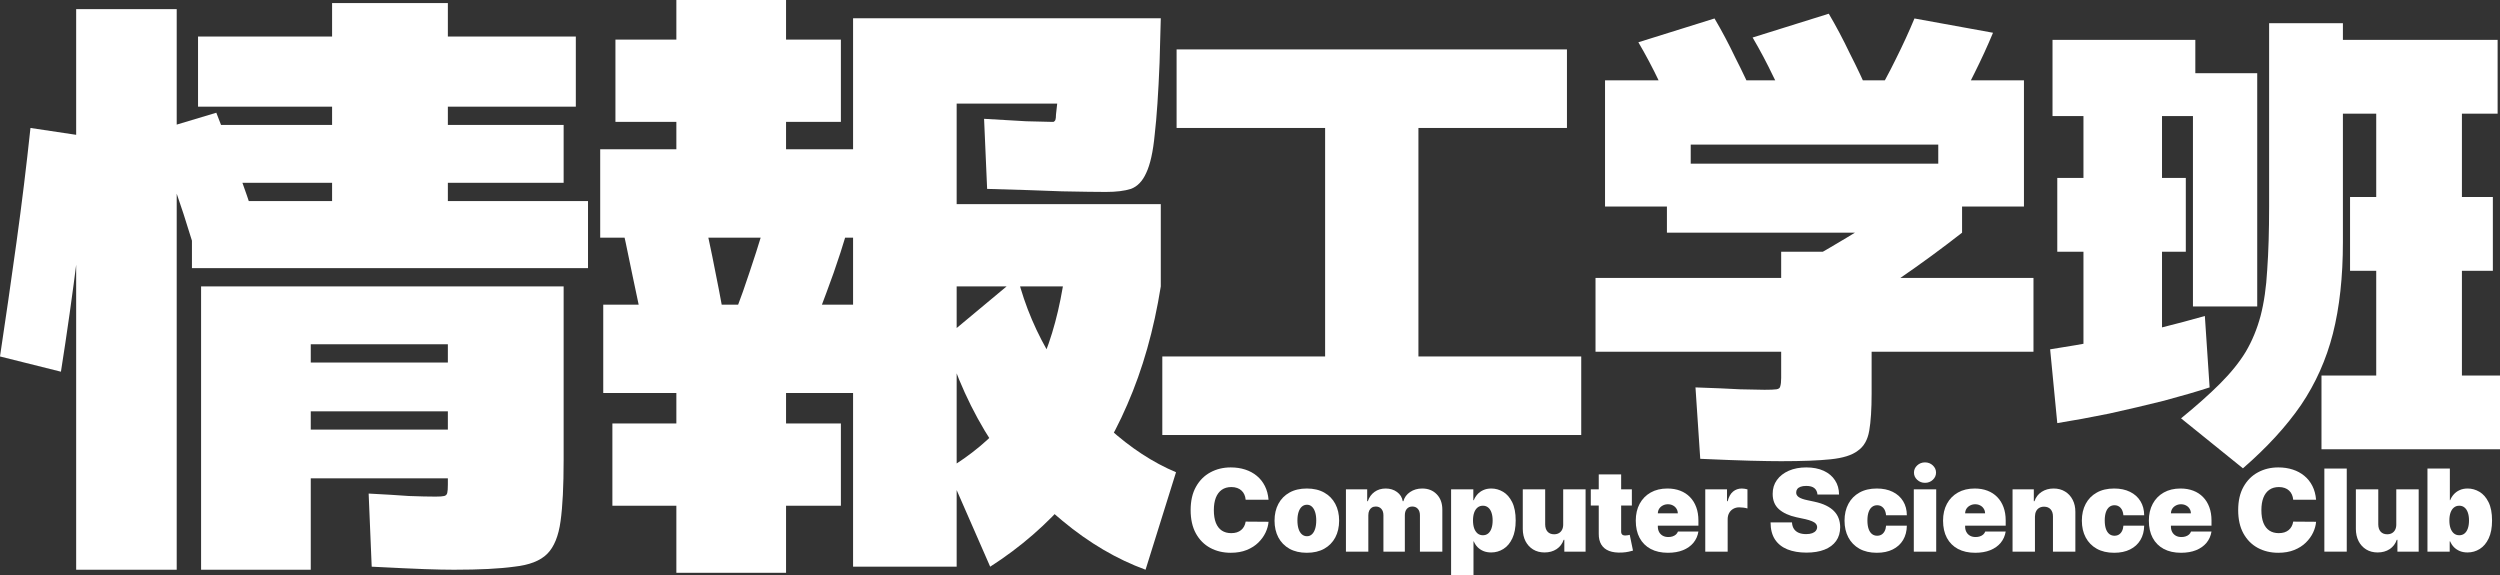 <svg width="1000" height="230" viewBox="0 0 1000 230" fill="none" xmlns="http://www.w3.org/2000/svg">
<rect x="0" y="0" width="1000" height="230" fill="#333333" stroke="none"/>
<path d="M970.985 220.657V187.42H979.943V200.078H980.073C980.398 199.235 980.874 198.461 981.501 197.758C982.129 197.044 982.908 196.476 983.838 196.054C984.769 195.621 985.851 195.405 987.084 195.405C988.729 195.405 990.292 195.843 991.774 196.719C993.267 197.595 994.479 198.975 995.409 200.857C996.351 202.74 996.821 205.185 996.821 208.193C996.821 211.071 996.372 213.456 995.474 215.35C994.587 217.243 993.397 218.655 991.904 219.585C990.422 220.516 988.794 220.981 987.019 220.981C985.851 220.981 984.807 220.792 983.887 220.413C982.978 220.024 982.199 219.499 981.55 218.839C980.912 218.168 980.419 217.411 980.073 216.567H979.878V220.657H970.985ZM979.749 208.193C979.749 209.405 979.906 210.454 980.219 211.341C980.544 212.218 980.998 212.899 981.583 213.386C982.178 213.862 982.886 214.1 983.709 214.1C984.531 214.1 985.229 213.868 985.802 213.402C986.386 212.926 986.83 212.25 987.133 211.374C987.447 210.487 987.603 209.426 987.603 208.193C987.603 206.959 987.447 205.905 987.133 205.028C986.83 204.141 986.386 203.465 985.802 203C985.229 202.524 984.531 202.286 983.709 202.286C982.886 202.286 982.178 202.524 981.583 203C980.998 203.465 980.544 204.141 980.219 205.028C979.906 205.905 979.749 206.959 979.749 208.193Z" fill="white"/>
<path d="M958.514 209.751V195.729H967.473V220.657H958.969V215.918H958.709C958.168 217.508 957.221 218.752 955.869 219.65C954.517 220.538 952.91 220.981 951.049 220.981C949.307 220.981 947.782 220.581 946.473 219.78C945.174 218.98 944.163 217.876 943.438 216.47C942.724 215.063 942.361 213.451 942.35 211.633V195.729H951.309V209.751C951.32 210.984 951.633 211.953 952.25 212.656C952.878 213.359 953.754 213.711 954.879 213.711C955.626 213.711 956.269 213.554 956.81 213.24C957.362 212.915 957.784 212.461 958.076 211.877C958.379 211.282 958.525 210.573 958.514 209.751Z" fill="white"/>
<path d="M938.7 187.42V220.657H929.742V187.42H938.7Z" fill="white"/>
<path d="M926.432 199.884H917.279C917.214 199.126 917.041 198.439 916.76 197.823C916.489 197.206 916.111 196.676 915.624 196.232C915.148 195.778 914.569 195.432 913.887 195.194C913.206 194.945 912.432 194.82 911.567 194.82C910.052 194.82 908.77 195.188 907.72 195.924C906.682 196.66 905.892 197.714 905.351 199.088C904.821 200.463 904.556 202.112 904.556 204.038C904.556 206.072 904.826 207.776 905.367 209.15C905.919 210.514 906.714 211.541 907.753 212.234C908.792 212.915 910.041 213.256 911.502 213.256C912.335 213.256 913.081 213.153 913.741 212.948C914.401 212.732 914.975 212.423 915.462 212.023C915.948 211.623 916.343 211.141 916.646 210.578C916.96 210.005 917.171 209.361 917.279 208.647L926.432 208.712C926.324 210.119 925.929 211.552 925.248 213.013C924.566 214.463 923.598 215.804 922.343 217.038C921.098 218.26 919.557 219.245 917.717 219.991C915.878 220.738 913.741 221.111 911.307 221.111C908.256 221.111 905.519 220.456 903.095 219.147C900.683 217.838 898.773 215.912 897.366 213.37C895.971 210.827 895.273 207.717 895.273 204.038C895.273 200.338 895.987 197.222 897.415 194.69C898.843 192.148 900.769 190.228 903.193 188.929C905.616 187.62 908.321 186.966 911.307 186.966C913.406 186.966 915.337 187.252 917.101 187.826C918.864 188.399 920.411 189.238 921.742 190.341C923.073 191.434 924.144 192.781 924.955 194.382C925.767 195.983 926.259 197.817 926.432 199.884Z" fill="white"/>
<path d="M872.397 221.111C869.735 221.111 867.441 220.602 865.516 219.585C863.601 218.558 862.124 217.086 861.085 215.171C860.057 213.245 859.543 210.941 859.543 208.258C859.543 205.683 860.063 203.432 861.101 201.507C862.14 199.581 863.606 198.082 865.499 197.011C867.393 195.94 869.627 195.405 872.202 195.405C874.084 195.405 875.788 195.697 877.314 196.281C878.84 196.865 880.143 197.714 881.225 198.829C882.307 199.932 883.14 201.274 883.724 202.854C884.309 204.433 884.601 206.213 884.601 208.193V210.27H862.335V205.337H876.357C876.346 204.622 876.162 203.995 875.805 203.454C875.459 202.902 874.988 202.475 874.393 202.172C873.809 201.858 873.143 201.701 872.397 201.701C871.672 201.701 871.006 201.858 870.401 202.172C869.795 202.475 869.308 202.897 868.94 203.438C868.583 203.979 868.394 204.612 868.372 205.337V210.66C868.372 211.46 868.54 212.174 868.875 212.802C869.21 213.429 869.692 213.922 870.319 214.279C870.947 214.636 871.704 214.814 872.591 214.814C873.208 214.814 873.771 214.728 874.279 214.555C874.799 214.381 875.242 214.133 875.61 213.808C875.978 213.473 876.248 213.072 876.421 212.607H884.601C884.319 214.338 883.654 215.842 882.605 217.119C881.555 218.385 880.165 219.369 878.434 220.072C876.714 220.765 874.701 221.111 872.397 221.111Z" fill="white"/>
<path d="M845.661 221.111C842.956 221.111 840.641 220.575 838.715 219.504C836.789 218.422 835.312 216.919 834.284 214.993C833.257 213.056 832.743 210.811 832.743 208.258C832.743 205.704 833.257 203.465 834.284 201.539C835.312 199.602 836.789 198.099 838.715 197.027C840.641 195.945 842.956 195.405 845.661 195.405C848.106 195.405 850.221 195.848 852.006 196.735C853.802 197.612 855.193 198.856 856.177 200.468C857.162 202.069 857.659 203.952 857.67 206.116H849.361C849.242 204.806 848.863 203.811 848.225 203.129C847.597 202.437 846.786 202.091 845.791 202.091C845.012 202.091 844.33 202.318 843.746 202.772C843.162 203.216 842.707 203.892 842.383 204.801C842.058 205.699 841.896 206.83 841.896 208.193C841.896 209.556 842.058 210.692 842.383 211.601C842.707 212.499 843.162 213.175 843.746 213.629C844.33 214.073 845.012 214.295 845.791 214.295C846.451 214.295 847.035 214.143 847.543 213.84C848.052 213.527 848.463 213.072 848.777 212.477C849.101 211.871 849.296 211.136 849.361 210.27H857.67C857.638 212.466 857.135 214.381 856.161 216.015C855.187 217.638 853.808 218.893 852.023 219.78C850.248 220.667 848.128 221.111 845.661 221.111Z" fill="white"/>
<path d="M813.979 206.635V220.657H805.021V195.729H813.525V200.468H813.784C814.325 198.888 815.278 197.65 816.641 196.752C818.015 195.854 819.616 195.405 821.444 195.405C823.208 195.405 824.739 195.81 826.037 196.622C827.346 197.422 828.358 198.526 829.072 199.932C829.797 201.339 830.154 202.946 830.143 204.752V220.657H821.185V206.635C821.196 205.401 820.882 204.433 820.244 203.73C819.616 203.027 818.74 202.675 817.614 202.675C816.879 202.675 816.235 202.837 815.683 203.162C815.142 203.476 814.726 203.93 814.434 204.525C814.141 205.109 813.99 205.813 813.979 206.635Z" fill="white"/>
<path d="M790.075 221.111C787.414 221.111 785.12 220.602 783.194 219.585C781.279 218.558 779.802 217.086 778.764 215.171C777.736 213.245 777.222 210.941 777.222 208.258C777.222 205.683 777.741 203.432 778.78 201.507C779.819 199.581 781.285 198.082 783.178 197.011C785.071 195.94 787.306 195.405 789.881 195.405C791.763 195.405 793.467 195.697 794.993 196.281C796.518 196.865 797.822 197.714 798.904 198.829C799.986 199.932 800.819 201.274 801.403 202.854C801.987 204.433 802.279 206.213 802.279 208.193V210.27H780.013V205.337H794.035C794.024 204.622 793.84 203.995 793.483 203.454C793.137 202.902 792.666 202.475 792.071 202.172C791.487 201.858 790.822 201.701 790.075 201.701C789.35 201.701 788.685 201.858 788.079 202.172C787.473 202.475 786.986 202.897 786.619 203.438C786.262 203.979 786.072 204.612 786.051 205.337V210.66C786.051 211.46 786.218 212.174 786.554 212.802C786.889 213.429 787.37 213.922 787.998 214.279C788.625 214.636 789.383 214.814 790.27 214.814C790.887 214.814 791.449 214.728 791.958 214.555C792.477 214.381 792.921 214.133 793.289 213.808C793.656 213.473 793.927 213.072 794.1 212.607H802.279C801.998 214.338 801.333 215.842 800.283 217.119C799.234 218.385 797.843 219.369 796.112 220.072C794.392 220.765 792.38 221.111 790.075 221.111Z" fill="white"/>
<path d="M765.522 220.657V195.729H774.481V220.657H765.522ZM770.001 193.132C768.79 193.132 767.751 192.732 766.885 191.932C766.02 191.131 765.587 190.168 765.587 189.043C765.587 187.918 766.02 186.955 766.885 186.154C767.751 185.353 768.79 184.953 770.001 184.953C771.224 184.953 772.263 185.353 773.117 186.154C773.983 186.955 774.416 187.918 774.416 189.043C774.416 190.168 773.983 191.131 773.117 191.932C772.263 192.732 771.224 193.132 770.001 193.132Z" fill="white"/>
<path d="M750.731 221.111C748.026 221.111 745.711 220.575 743.785 219.504C741.859 218.422 740.382 216.919 739.354 214.993C738.327 213.056 737.813 210.811 737.813 208.258C737.813 205.704 738.327 203.465 739.354 201.539C740.382 199.602 741.859 198.099 743.785 197.027C745.711 195.945 748.026 195.405 750.731 195.405C753.176 195.405 755.291 195.848 757.076 196.735C758.872 197.612 760.262 198.856 761.247 200.468C762.232 202.069 762.729 203.952 762.74 206.116H754.431C754.312 204.806 753.933 203.811 753.295 203.129C752.667 202.437 751.856 202.091 750.861 202.091C750.082 202.091 749.4 202.318 748.816 202.772C748.232 203.216 747.777 203.892 747.453 204.801C747.128 205.699 746.966 206.83 746.966 208.193C746.966 209.556 747.128 210.692 747.453 211.601C747.777 212.499 748.232 213.175 748.816 213.629C749.4 214.073 750.082 214.295 750.861 214.295C751.521 214.295 752.105 214.143 752.613 213.84C753.122 213.527 753.533 213.072 753.847 212.477C754.171 211.871 754.366 211.136 754.431 210.27H762.74C762.708 212.466 762.205 214.381 761.231 216.015C760.257 217.638 758.878 218.893 757.092 219.78C755.318 220.667 753.198 221.111 750.731 221.111Z" fill="white"/>
<path d="M726.985 197.806C726.899 196.724 726.493 195.881 725.768 195.275C725.054 194.669 723.967 194.366 722.506 194.366C721.576 194.366 720.813 194.48 720.218 194.707C719.633 194.923 719.201 195.221 718.919 195.599C718.638 195.978 718.492 196.411 718.481 196.898C718.46 197.298 718.53 197.66 718.692 197.985C718.865 198.299 719.136 198.585 719.504 198.845C719.871 199.094 720.342 199.321 720.916 199.527C721.489 199.732 722.171 199.916 722.96 200.078L725.687 200.663C727.526 201.052 729.1 201.566 730.409 202.204C731.719 202.843 732.79 203.595 733.623 204.46C734.456 205.315 735.067 206.278 735.457 207.349C735.857 208.42 736.062 209.589 736.073 210.854C736.062 213.04 735.516 214.89 734.434 216.405C733.352 217.919 731.805 219.072 729.793 219.861C727.791 220.651 725.384 221.046 722.571 221.046C719.682 221.046 717.161 220.619 715.008 219.764C712.866 218.909 711.2 217.595 710.01 215.82C708.83 214.035 708.235 211.752 708.225 208.972H716.793C716.848 209.989 717.102 210.844 717.556 211.536C718.011 212.228 718.649 212.753 719.471 213.11C720.304 213.467 721.294 213.646 722.441 213.646C723.404 213.646 724.21 213.527 724.859 213.289C725.508 213.051 726.001 212.721 726.336 212.299C726.671 211.877 726.844 211.395 726.855 210.854C726.844 210.346 726.677 209.902 726.352 209.524C726.038 209.134 725.519 208.788 724.794 208.485C724.069 208.171 723.09 207.879 721.857 207.609L718.546 206.895C715.603 206.256 713.283 205.191 711.584 203.697C709.896 202.194 709.058 200.143 709.068 197.547C709.058 195.437 709.62 193.592 710.756 192.013C711.903 190.422 713.488 189.183 715.511 188.296C717.545 187.409 719.877 186.966 722.506 186.966C725.189 186.966 727.51 187.415 729.468 188.313C731.426 189.211 732.936 190.476 733.996 192.11C735.067 193.733 735.608 195.632 735.619 197.806H726.985Z" fill="white"/>
<path d="M682.107 220.657V195.729H690.805V200.468H691.065C691.519 198.715 692.239 197.433 693.223 196.622C694.219 195.81 695.382 195.405 696.713 195.405C697.102 195.405 697.486 195.437 697.865 195.502C698.254 195.556 698.627 195.637 698.985 195.745V203.389C698.541 203.238 697.995 203.124 697.345 203.048C696.696 202.973 696.139 202.935 695.674 202.935C694.798 202.935 694.008 203.135 693.304 203.535C692.612 203.925 692.066 204.476 691.665 205.191C691.265 205.894 691.065 206.721 691.065 207.674V220.657H682.107Z" fill="white"/>
<path d="M667.161 221.111C664.499 221.111 662.206 220.602 660.28 219.585C658.365 218.558 656.888 217.086 655.849 215.171C654.822 213.245 654.308 210.941 654.308 208.258C654.308 205.683 654.827 203.432 655.866 201.507C656.904 199.581 658.37 198.082 660.264 197.011C662.157 195.94 664.391 195.405 666.966 195.405C668.849 195.405 670.553 195.697 672.078 196.281C673.604 196.865 674.908 197.714 675.989 198.829C677.071 199.932 677.904 201.274 678.489 202.854C679.073 204.433 679.365 206.213 679.365 208.193V210.27H657.099V205.337H671.121C671.11 204.622 670.926 203.995 670.569 203.454C670.223 202.902 669.752 202.475 669.157 202.172C668.573 201.858 667.907 201.701 667.161 201.701C666.436 201.701 665.771 201.858 665.165 202.172C664.559 202.475 664.072 202.897 663.704 203.438C663.347 203.979 663.158 204.612 663.136 205.337V210.66C663.136 211.46 663.304 212.174 663.639 212.802C663.975 213.429 664.456 213.922 665.084 214.279C665.711 214.636 666.469 214.814 667.356 214.814C667.972 214.814 668.535 214.728 669.044 214.555C669.563 214.381 670.006 214.133 670.374 213.808C670.742 213.473 671.013 213.072 671.186 212.607H679.365C679.084 214.338 678.418 215.842 677.369 217.119C676.319 218.385 674.929 219.369 673.198 220.072C671.478 220.765 669.465 221.111 667.161 221.111Z" fill="white"/>
<path d="M652.743 195.729V202.221H636.319V195.729H652.743ZM639.5 189.757H648.458V212.64C648.458 212.986 648.518 213.278 648.637 213.516C648.756 213.743 648.94 213.916 649.189 214.035C649.438 214.143 649.757 214.198 650.146 214.198C650.417 214.198 650.73 214.165 651.087 214.1C651.455 214.035 651.726 213.981 651.899 213.938L653.197 220.235C652.797 220.354 652.223 220.5 651.477 220.673C650.741 220.846 649.865 220.96 648.848 221.014C646.792 221.122 645.067 220.911 643.671 220.381C642.275 219.84 641.226 218.99 640.522 217.833C639.819 216.675 639.478 215.225 639.5 213.483V189.757Z" fill="white"/>
<path d="M625.277 209.751V195.729H634.235V220.657H625.731V215.918H625.471C624.93 217.508 623.984 218.752 622.631 219.65C621.279 220.538 619.672 220.981 617.811 220.981C616.069 220.981 614.544 220.581 613.235 219.78C611.937 218.98 610.925 217.876 610.2 216.47C609.486 215.063 609.124 213.451 609.113 211.633V195.729H618.071V209.751C618.082 210.984 618.396 211.953 619.012 212.656C619.64 213.359 620.516 213.711 621.641 213.711C622.388 213.711 623.032 213.554 623.573 213.24C624.124 212.915 624.546 212.461 624.838 211.877C625.141 211.282 625.287 210.573 625.277 209.751Z" fill="white"/>
<path d="M580.438 230.004V195.729H589.331V200.078H589.526C589.85 199.235 590.326 198.461 590.954 197.758C591.581 197.044 592.36 196.476 593.291 196.054C594.221 195.621 595.303 195.405 596.537 195.405C598.181 195.405 599.744 195.843 601.227 196.719C602.72 197.595 603.931 198.975 604.862 200.857C605.803 202.74 606.274 205.185 606.274 208.193C606.274 211.071 605.825 213.456 604.927 215.35C604.04 217.243 602.85 218.655 601.357 219.585C599.874 220.516 598.246 220.981 596.472 220.981C595.303 220.981 594.259 220.792 593.339 220.413C592.431 220.024 591.652 219.499 591.003 218.839C590.364 218.168 589.872 217.411 589.526 216.567H589.396V230.004H580.438ZM589.201 208.193C589.201 209.405 589.358 210.454 589.672 211.341C589.996 212.218 590.451 212.899 591.035 213.386C591.63 213.862 592.339 214.1 593.161 214.1C593.983 214.1 594.681 213.868 595.254 213.402C595.839 212.926 596.282 212.25 596.585 211.374C596.899 210.487 597.056 209.426 597.056 208.193C597.056 206.959 596.899 205.905 596.585 205.028C596.282 204.141 595.839 203.465 595.254 203C594.681 202.524 593.983 202.286 593.161 202.286C592.339 202.286 591.63 202.524 591.035 203C590.451 203.465 589.996 204.141 589.672 205.028C589.358 205.905 589.201 206.959 589.201 208.193Z" fill="white"/>
<path d="M538.374 220.657V195.729H546.877V200.468H547.137C547.656 198.91 548.544 197.677 549.799 196.768C551.054 195.859 552.547 195.405 554.278 195.405C556.03 195.405 557.54 195.87 558.806 196.8C560.071 197.72 560.834 198.942 561.094 200.468H561.354C561.775 198.942 562.673 197.72 564.048 196.8C565.422 195.87 567.034 195.405 568.884 195.405C571.275 195.405 573.211 196.173 574.694 197.709C576.187 199.245 576.933 201.29 576.933 203.844V220.657H567.975V206.116C567.975 205.023 567.699 204.168 567.147 203.551C566.595 202.924 565.854 202.61 564.924 202.61C564.004 202.61 563.274 202.924 562.733 203.551C562.203 204.168 561.938 205.023 561.938 206.116V220.657H553.369V206.116C553.369 205.023 553.093 204.168 552.541 203.551C551.99 202.924 551.248 202.61 550.318 202.61C549.701 202.61 549.171 202.751 548.728 203.032C548.284 203.313 547.938 203.719 547.689 204.249C547.451 204.769 547.332 205.391 547.332 206.116V220.657H538.374Z" fill="white"/>
<path d="M522.734 221.111C520.029 221.111 517.714 220.575 515.788 219.504C513.862 218.422 512.386 216.919 511.358 214.993C510.33 213.056 509.816 210.811 509.816 208.258C509.816 205.704 510.33 203.465 511.358 201.539C512.386 199.602 513.862 198.099 515.788 197.027C517.714 195.945 520.029 195.405 522.734 195.405C525.439 195.405 527.754 195.945 529.68 197.027C531.606 198.099 533.083 199.602 534.111 201.539C535.138 203.465 535.652 205.704 535.652 208.258C535.652 210.811 535.138 213.056 534.111 214.993C533.083 216.919 531.606 218.422 529.68 219.504C527.754 220.575 525.439 221.111 522.734 221.111ZM522.799 214.49C523.556 214.49 524.211 214.235 524.763 213.727C525.315 213.218 525.742 212.493 526.045 211.552C526.348 210.611 526.499 209.491 526.499 208.193C526.499 206.884 526.348 205.764 526.045 204.833C525.742 203.892 525.315 203.167 524.763 202.659C524.211 202.15 523.556 201.896 522.799 201.896C521.998 201.896 521.311 202.15 520.738 202.659C520.165 203.167 519.726 203.892 519.424 204.833C519.121 205.764 518.969 206.884 518.969 208.193C518.969 209.491 519.121 210.611 519.424 211.552C519.726 212.493 520.165 213.218 520.738 213.727C521.311 214.235 521.998 214.49 522.799 214.49Z" fill="white"/>
<path d="M507.415 199.884H498.262C498.197 199.126 498.024 198.439 497.743 197.823C497.472 197.206 497.094 196.676 496.607 196.232C496.131 195.778 495.552 195.432 494.87 195.194C494.189 194.945 493.415 194.82 492.55 194.82C491.035 194.82 489.753 195.188 488.703 195.924C487.665 196.66 486.875 197.714 486.334 199.088C485.804 200.463 485.539 202.112 485.539 204.038C485.539 206.072 485.809 207.776 486.35 209.15C486.902 210.514 487.697 211.541 488.736 212.234C489.775 212.915 491.024 213.256 492.485 213.256C493.318 213.256 494.064 213.153 494.724 212.948C495.384 212.732 495.958 212.423 496.445 212.023C496.932 211.623 497.326 211.141 497.629 210.578C497.943 210.005 498.154 209.361 498.262 208.647L507.415 208.712C507.307 210.119 506.912 211.552 506.231 213.013C505.549 214.463 504.581 215.804 503.326 217.038C502.081 218.26 500.54 219.245 498.7 219.991C496.861 220.738 494.724 221.111 492.29 221.111C489.239 221.111 486.502 220.456 484.078 219.147C481.666 217.838 479.756 215.912 478.349 213.37C476.954 210.827 476.256 207.717 476.256 204.038C476.256 200.338 476.97 197.222 478.398 194.69C479.826 192.148 481.752 190.228 484.176 188.929C486.599 187.62 489.304 186.966 492.29 186.966C494.389 186.966 496.32 187.252 498.084 187.826C499.847 188.399 501.394 189.238 502.725 190.341C504.056 191.434 505.127 192.781 505.938 194.382C506.75 195.983 507.242 197.817 507.415 199.884Z" fill="white"/>
<path d="M928.593 179.717V150.202H950.491V108.31H940.018V78.795H950.491V45.472H929.545V15.957H999.048V45.472H984.767V78.795H997.144V108.31H984.767V150.202H1000V179.717H928.593ZM822.911 169.244L820.055 139.729C826.656 138.713 833.702 137.507 841.191 136.111C848.808 134.588 856.171 133.001 863.28 131.35C870.389 129.573 876.609 127.923 881.941 126.4L883.845 154.962C878.767 156.613 872.674 158.39 865.565 160.294C858.456 162.071 851.157 163.785 843.667 165.435C836.177 166.959 829.258 168.228 822.911 169.244ZM833.384 143.537V100.693H822.911V71.178H833.384V46.424H821.007V15.957H878.132V46.424H864.803V71.178H874.324V100.693H864.803V143.537H833.384ZM897.174 187.333L872.42 167.339C878.64 162.262 883.845 157.628 888.034 153.439C892.35 149.123 895.778 144.87 898.317 140.681C900.856 136.365 902.823 131.604 904.22 126.4C905.616 121.068 906.505 114.911 906.886 107.929C907.393 100.82 907.647 92.378 907.647 82.603V9.292H937.162V96.885C937.162 110.722 935.829 122.909 933.163 133.445C930.497 143.855 926.245 153.375 920.405 162.008C914.566 170.513 906.822 178.955 897.174 187.333ZM877.18 122.591V29.286H902.887V122.591H877.18Z" fill="white"/>
<path d="M712.469 184.477C709.422 184.477 705.36 184.414 700.282 184.287C695.331 184.16 688.603 183.906 680.098 183.525L678.193 154.962C685.683 155.216 691.65 155.47 696.093 155.724C700.663 155.851 703.9 155.914 705.804 155.914C708.089 155.914 709.676 155.851 710.564 155.724C711.453 155.597 711.961 155.216 712.088 154.581C712.342 153.82 712.469 152.677 712.469 151.154V140.681H638.206V111.166H712.469V100.693H748.648V111.166H813.39V140.681H748.648V157.438C748.648 163.658 748.331 168.609 747.696 172.29C747.061 175.972 745.538 178.638 743.126 180.288C740.841 182.065 737.223 183.208 732.272 183.715C727.448 184.223 720.847 184.477 712.469 184.477ZM671.529 49.28C669.117 43.695 666.514 38.172 663.722 32.714C661.056 27.128 658.263 21.86 655.343 16.909L685.81 7.388C688.73 12.339 691.523 17.607 694.189 23.193C696.981 28.652 699.584 34.174 701.996 39.759L671.529 49.28ZM666.768 93.076V65.466H784.828V93.076H666.768ZM732.463 128.304L719.133 106.406C727.766 101.582 736.525 96.44 745.411 90.982C754.424 85.396 762.803 80.064 770.546 74.987L784.828 93.076C776.703 99.424 768.388 105.517 759.883 111.357C751.377 117.069 742.237 122.718 732.463 128.304ZM642.014 82.603V32.143H809.582V82.603H775.307V57.849H676.289V82.603H642.014ZM717.229 47.376C714.817 41.79 712.215 36.268 709.422 30.81C706.756 25.224 703.963 19.956 701.044 15.005L731.51 5.484C734.43 10.435 737.223 15.703 739.889 21.289C742.682 26.747 745.284 32.27 747.696 37.855L717.229 47.376ZM781.019 45.472L749.6 39.759C752.774 34.428 755.694 29.032 758.359 23.574C761.152 17.988 763.628 12.593 765.786 7.388L797.205 13.101C795.047 18.305 792.571 23.701 789.778 29.286C787.113 34.745 784.193 40.14 781.019 45.472Z" fill="white"/>
<path d="M464.925 174.004V142.585H530.048V51.184H470.638V19.765H626.78V51.184H567.37V142.585H632.493V174.004H464.925Z" fill="white"/>
<path d="M341.229 226.674V7.312H464.316L463.828 25.105C463.341 37.291 462.691 46.878 461.878 53.865C461.228 60.69 460.091 65.808 458.466 69.221C457.004 72.471 454.972 74.583 452.373 75.558C449.773 76.37 446.442 76.777 442.379 76.777C438.805 76.777 432.955 76.695 424.831 76.533C416.869 76.208 406.875 75.883 394.851 75.558L393.632 47.528C399.807 47.853 405.413 48.178 410.45 48.503C415.487 48.666 418.818 48.747 420.443 48.747C420.931 48.747 421.256 48.747 421.418 48.747C421.743 48.585 421.987 48.341 422.149 48.016C422.312 47.528 422.393 46.797 422.393 45.822C422.556 44.685 422.718 43.222 422.881 41.435H382.664V81.651H464.316V114.556H382.664V226.674H341.229ZM270.546 229.111V202.3H244.954V169.396H270.546V157.209H241.298V121.868H346.104V157.209H314.418V169.396H336.355V202.3H314.418V229.111H270.546ZM258.359 136.492C256.734 127.88 254.947 119.105 252.997 110.168C251.21 101.231 249.341 92.538 247.391 84.089L279.077 76.777C281.189 85.226 283.139 93.838 284.927 102.613C286.714 111.387 288.42 120.243 290.045 129.18L258.359 136.492ZM318.075 147.46L288.826 137.71C292.726 128.936 296.382 119.349 299.794 108.95C303.369 98.388 306.619 87.663 309.544 76.777L341.229 84.089C338.142 95.463 334.567 106.512 330.505 117.237C326.605 127.961 322.462 138.035 318.075 147.46ZM240.079 95.057V59.715H270.546V48.747H246.173V15.843H270.546V0H314.418V15.843H336.355V48.747H314.418V59.715H346.104V95.057H240.079ZM458.222 227.892C446.685 223.668 435.636 217.168 425.074 208.394C414.512 199.782 405.088 189.301 396.801 176.952C388.676 164.44 382.339 150.547 377.79 135.273L407.038 110.9C409.963 122.436 414.675 133.486 421.175 144.048C427.674 154.447 435.149 163.546 443.598 171.346C452.21 179.145 461.147 184.995 470.409 188.895L458.222 227.892ZM396.07 226.674L379.008 187.676C388.27 182.151 396.07 175.652 402.407 168.177C408.907 160.703 414.106 151.766 418.006 141.366C422.068 130.967 424.912 118.78 426.537 104.806L464.316 114.556C461.553 131.942 457.085 147.704 450.91 161.84C444.898 175.814 437.261 188.164 427.999 198.888C418.9 209.612 408.257 218.874 396.07 226.674Z" fill="white"/>
<path d="M80.433 227.892V114.556H225.455V184.02C225.455 194.419 225.049 202.544 224.236 208.394C223.424 214.406 221.637 218.793 218.874 221.555C216.112 224.318 211.725 226.024 205.713 226.674C199.863 227.486 191.82 227.892 181.583 227.892C178.495 227.892 174.596 227.811 169.883 227.649C165.334 227.486 158.265 227.161 148.679 226.674L147.46 197.426C153.797 197.751 159.159 198.076 163.546 198.4C167.934 198.563 171.508 198.644 174.271 198.644C175.896 198.644 177.033 198.563 177.683 198.4C178.333 198.238 178.739 197.832 178.902 197.182C179.064 196.532 179.145 195.394 179.145 193.77V191.332H124.305V171.833H179.145V164.521H124.305V145.022H179.145V137.71H124.305V227.892H80.433ZM24.373 148.679L0 142.585C2.275 127.474 4.468 112.281 6.581 97.007C8.693 81.733 10.562 66.459 12.187 51.184L36.56 54.84C34.935 70.602 33.067 86.364 30.954 102.125C29.005 117.724 26.811 133.242 24.373 148.679ZM30.467 227.892V3.656H70.683V227.892H30.467ZM76.777 96.275C74.664 89.288 72.308 82.058 69.708 74.583C67.271 66.946 64.752 59.553 62.153 52.403L86.526 45.091C89.288 52.078 92.051 59.39 94.813 67.027C97.575 74.664 100.094 81.976 102.369 88.963L76.777 96.275ZM76.777 107.244V80.433H132.836V73.121H81.651V49.966H132.836V42.654H79.214V14.624H132.836V1.219H179.145V14.624H230.33V42.654H179.145V49.966H225.455V73.121H179.145V80.433H235.205V107.244H76.777Z" fill="white"/>
</svg>

